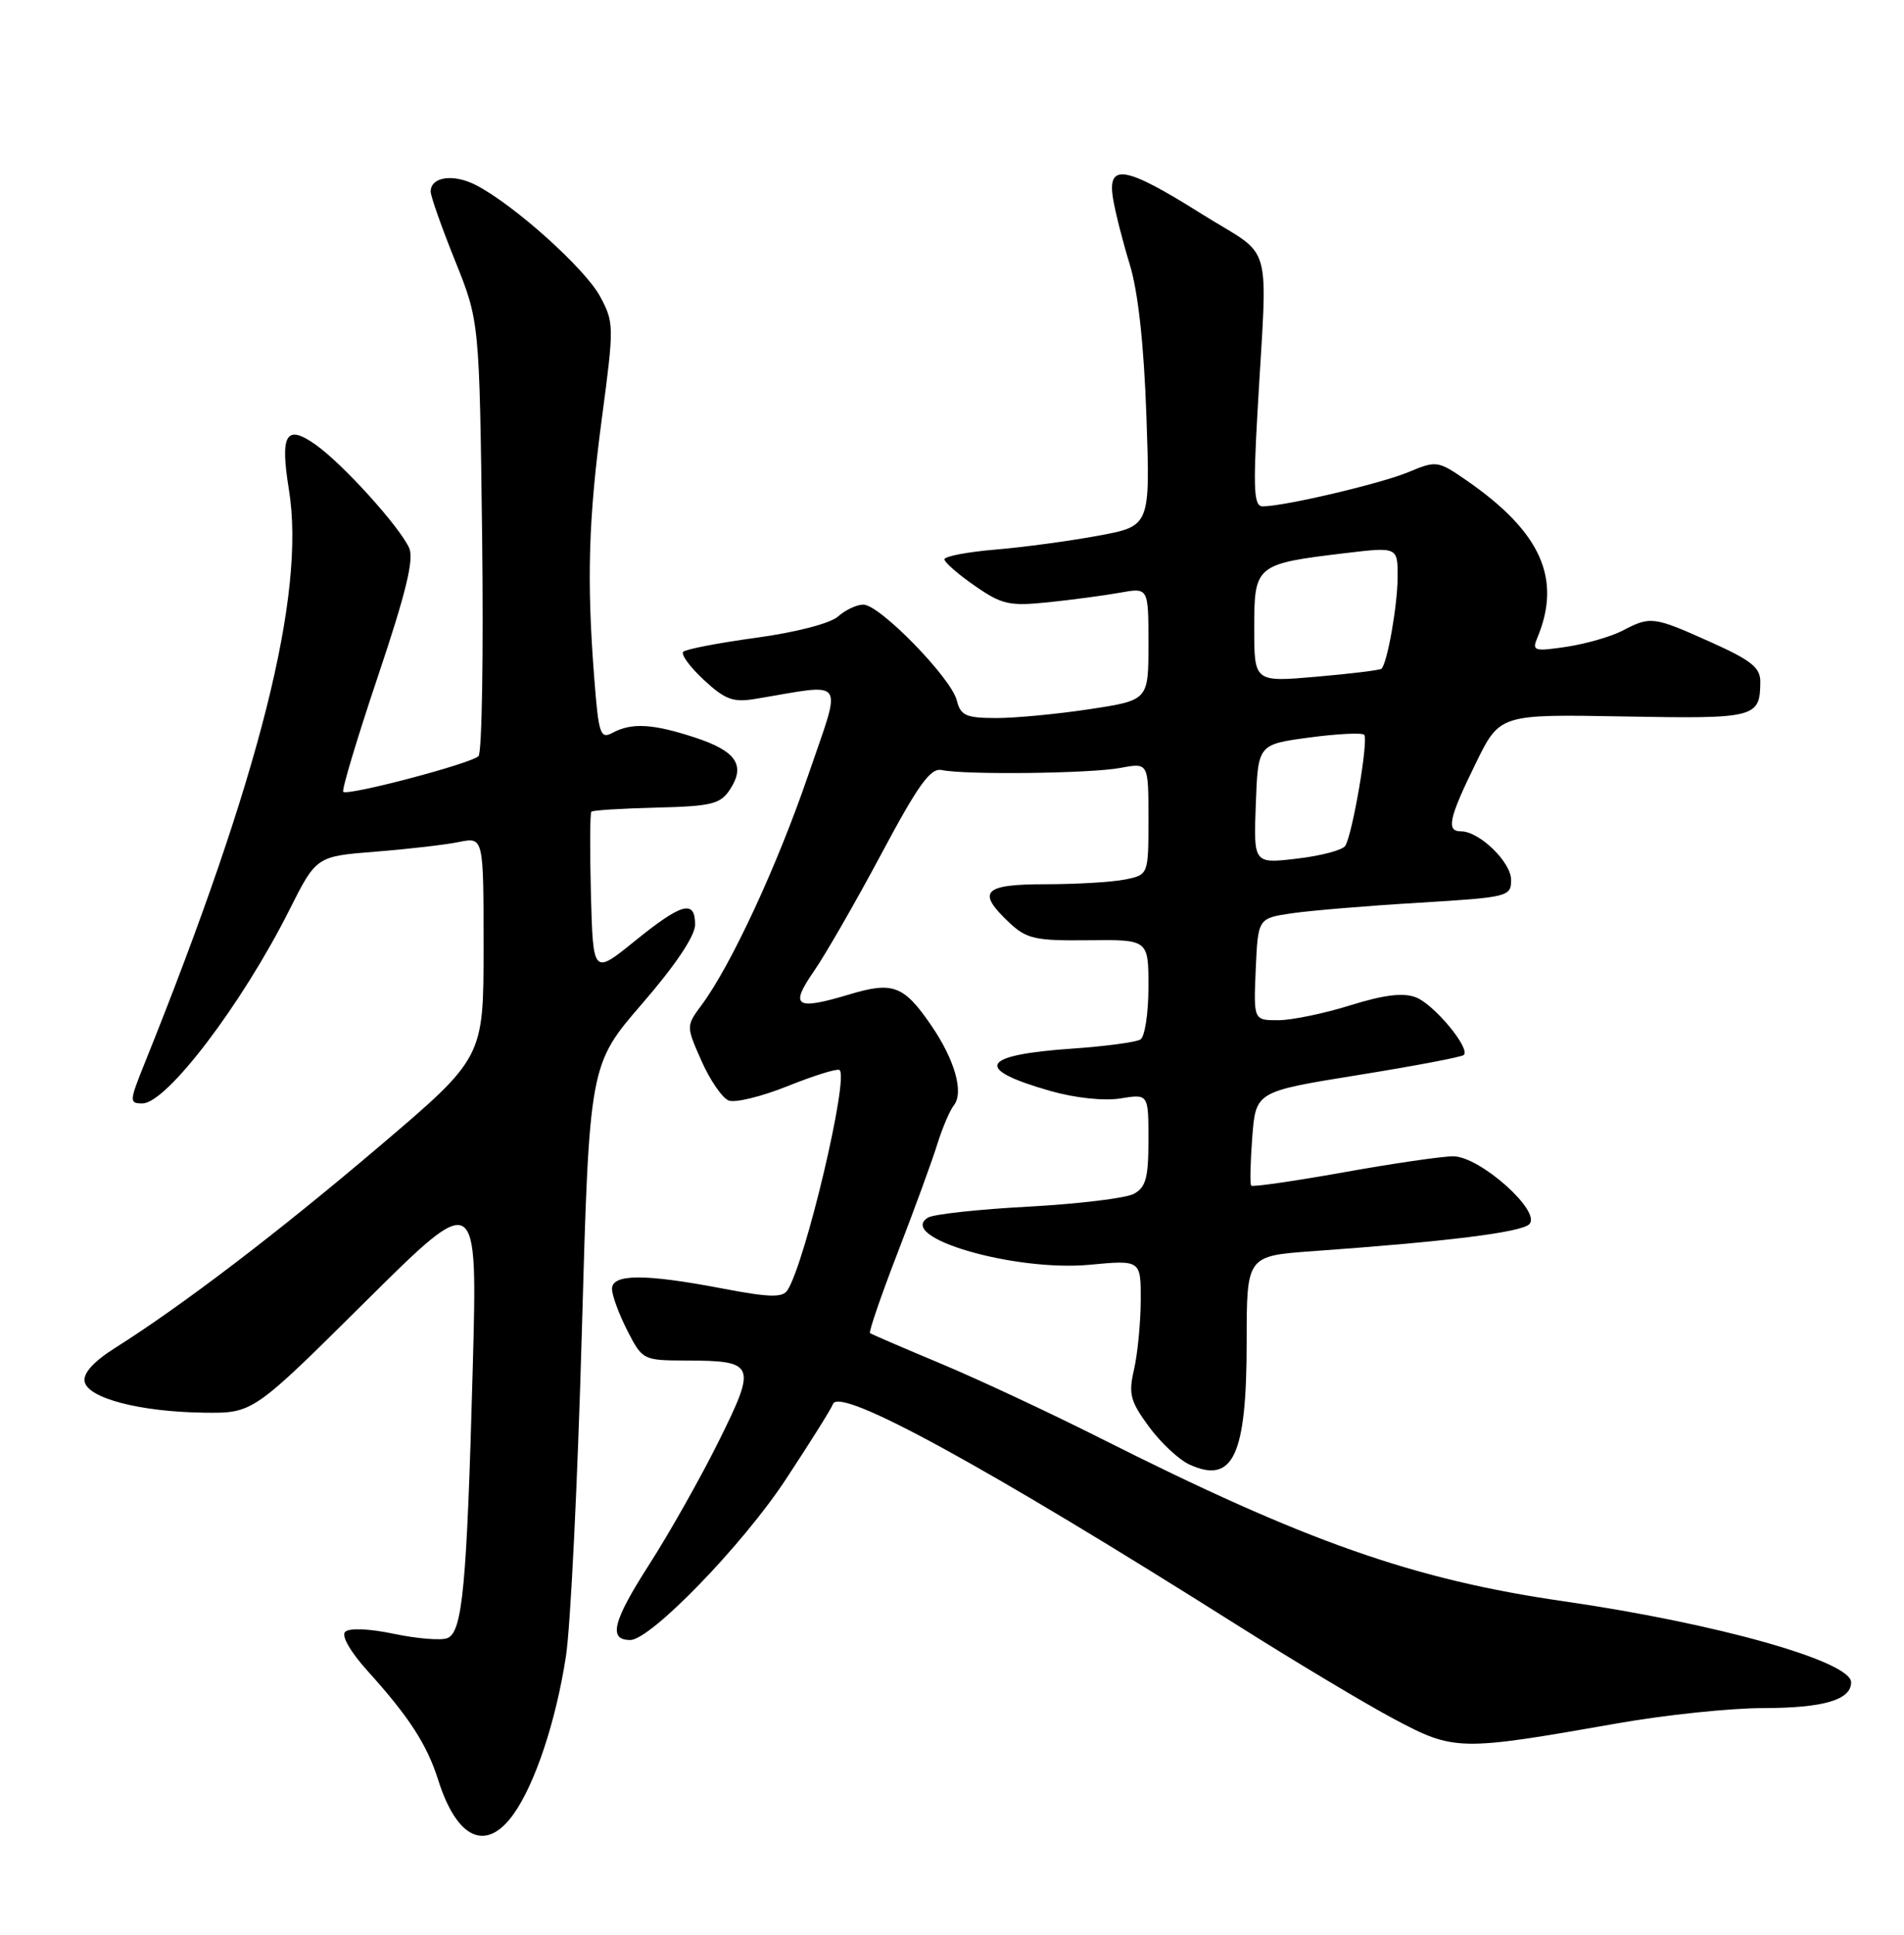 <?xml version="1.0" encoding="UTF-8" standalone="no"?>
<!DOCTYPE svg PUBLIC "-//W3C//DTD SVG 1.1//EN" "http://www.w3.org/Graphics/SVG/1.1/DTD/svg11.dtd" >
<svg xmlns="http://www.w3.org/2000/svg" xmlns:xlink="http://www.w3.org/1999/xlink" version="1.1" viewBox="0 0 252 256">
 <g >
 <path fill="currentColor"
d=" M 67.97 240.04 C 70.82 236.04 73.58 227.74 74.90 219.18 C 75.51 215.29 76.45 196.08 77.00 176.50 C 78.00 140.88 78.00 140.88 85.00 132.79 C 89.39 127.72 92.00 123.83 92.00 122.35 C 92.00 118.99 90.25 119.47 84.00 124.53 C 78.50 128.98 78.50 128.98 78.21 118.36 C 78.06 112.52 78.08 107.58 78.27 107.40 C 78.46 107.21 82.34 106.97 86.90 106.86 C 94.19 106.68 95.35 106.39 96.61 104.47 C 98.72 101.26 97.45 99.38 91.99 97.59 C 86.40 95.76 83.61 95.60 81.08 96.96 C 79.45 97.83 79.23 97.19 78.65 89.71 C 77.64 76.73 77.88 68.69 79.67 55.27 C 81.28 43.16 81.28 42.67 79.42 39.22 C 77.43 35.53 68.04 27.10 63.01 24.50 C 60.01 22.95 57.00 23.38 57.00 25.36 C 57.01 25.99 58.46 30.10 60.23 34.50 C 63.45 42.50 63.45 42.50 63.81 70.87 C 64.00 86.47 63.79 99.60 63.33 100.05 C 62.32 101.05 46.01 105.34 45.43 104.77 C 45.21 104.54 47.28 97.64 50.04 89.43 C 53.75 78.39 54.82 73.98 54.15 72.50 C 52.86 69.66 45.42 61.44 41.83 58.88 C 37.86 56.05 37.04 57.41 38.24 64.80 C 40.48 78.63 34.42 102.73 19.12 140.75 C 17.11 145.75 17.10 146.00 18.85 146.00 C 22.05 146.00 32.04 132.86 38.30 120.40 C 41.87 113.31 41.87 113.31 49.69 112.69 C 53.98 112.35 58.96 111.78 60.75 111.41 C 64.00 110.75 64.00 110.75 64.00 125.35 C 64.00 139.96 64.00 139.96 50.15 151.73 C 36.77 163.10 24.16 172.72 15.19 178.38 C 12.39 180.15 10.99 181.70 11.20 182.80 C 11.61 185.01 18.54 186.81 26.99 186.92 C 33.48 187.00 33.48 187.00 48.34 172.25 C 63.21 157.50 63.21 157.50 62.57 181.00 C 61.78 209.99 61.22 215.98 59.19 216.76 C 58.35 217.08 55.17 216.82 52.12 216.18 C 48.85 215.49 46.21 215.39 45.68 215.92 C 45.15 216.45 46.39 218.59 48.71 221.16 C 54.14 227.17 56.51 230.83 57.99 235.50 C 60.47 243.36 64.35 245.12 67.97 240.04 Z  M 214.00 228.04 C 220.32 226.92 229.02 226.01 233.32 226.01 C 241.34 226.00 245.00 224.93 245.00 222.60 C 245.00 219.82 227.21 214.80 207.00 211.88 C 187.03 209.00 172.80 203.99 145.50 190.23 C 138.90 186.91 129.45 182.49 124.50 180.42 C 119.55 178.35 115.34 176.54 115.15 176.39 C 114.96 176.25 116.59 171.49 118.78 165.82 C 120.98 160.14 123.33 153.70 124.02 151.50 C 124.70 149.30 125.70 146.94 126.24 146.26 C 127.60 144.56 126.37 140.23 123.26 135.69 C 119.62 130.38 118.19 129.84 112.41 131.58 C 105.28 133.72 104.48 133.19 107.73 128.50 C 109.25 126.30 113.26 119.33 116.64 113.00 C 121.54 103.82 123.15 101.58 124.64 101.89 C 127.78 102.55 144.33 102.35 148.28 101.61 C 152.00 100.91 152.00 100.91 152.00 108.33 C 152.00 115.75 152.00 115.75 148.87 116.38 C 147.16 116.72 142.43 117.00 138.37 117.00 C 130.12 117.00 129.21 117.97 133.58 122.08 C 135.89 124.24 137.02 124.49 144.08 124.41 C 152.00 124.32 152.00 124.32 152.00 130.60 C 152.00 134.06 151.52 137.18 150.94 137.54 C 150.35 137.90 146.34 138.44 142.02 138.74 C 129.73 139.58 128.75 141.43 139.05 144.36 C 142.33 145.29 146.11 145.69 148.30 145.34 C 152.00 144.74 152.00 144.74 152.00 150.83 C 152.00 155.85 151.66 157.11 150.06 157.97 C 148.99 158.54 142.72 159.30 136.12 159.66 C 129.53 160.01 123.54 160.66 122.82 161.11 C 118.61 163.71 134.23 168.27 144.19 167.35 C 151.00 166.71 151.00 166.71 150.98 172.11 C 150.96 175.07 150.56 179.17 150.09 181.21 C 149.34 184.45 149.59 185.40 152.07 188.78 C 153.63 190.90 156.05 193.16 157.44 193.79 C 163.22 196.42 165.00 192.59 165.00 177.54 C 165.00 166.18 165.00 166.18 173.75 165.55 C 191.54 164.28 201.34 163.06 202.41 161.98 C 204.06 160.31 195.87 153.00 192.34 153.00 C 190.83 153.00 184.27 153.96 177.76 155.13 C 171.24 156.29 165.77 157.08 165.60 156.88 C 165.42 156.67 165.49 153.78 165.74 150.47 C 166.21 144.43 166.21 144.43 179.73 142.25 C 187.17 141.05 193.47 139.86 193.74 139.59 C 194.63 138.70 189.78 132.87 187.39 131.96 C 185.70 131.32 183.18 131.63 178.75 133.01 C 175.31 134.09 171.02 134.98 169.20 134.99 C 165.91 135.00 165.91 135.00 166.20 128.25 C 166.50 121.50 166.50 121.50 171.00 120.84 C 173.47 120.48 181.01 119.85 187.75 119.45 C 199.62 118.73 200.00 118.64 200.00 116.43 C 200.00 114.07 195.80 110.00 193.37 110.00 C 191.38 110.00 191.75 108.28 195.32 101.00 C 198.50 94.50 198.50 94.50 214.91 94.80 C 232.39 95.12 232.95 94.98 232.98 90.21 C 233.00 88.34 231.77 87.36 226.41 84.96 C 218.84 81.56 218.46 81.51 214.76 83.44 C 213.25 84.23 209.91 85.19 207.35 85.58 C 203.03 86.22 202.74 86.13 203.47 84.39 C 206.73 76.58 203.96 70.40 194.15 63.60 C 190.31 60.95 190.13 60.92 186.43 62.46 C 182.78 63.99 169.97 67.00 167.11 67.00 C 165.97 67.00 165.85 64.85 166.42 54.75 C 167.76 30.96 168.71 34.38 159.05 28.31 C 148.93 21.95 146.54 21.53 147.31 26.25 C 147.60 28.04 148.60 31.98 149.53 35.00 C 150.63 38.59 151.40 45.57 151.73 55.06 C 152.24 69.61 152.24 69.61 145.37 70.88 C 141.59 71.58 135.46 72.41 131.75 72.72 C 128.04 73.03 125.00 73.61 125.00 74.01 C 125.00 74.40 126.80 75.98 129.00 77.50 C 132.60 80.00 133.59 80.22 138.75 79.69 C 141.91 79.36 146.19 78.79 148.25 78.42 C 152.00 77.74 152.00 77.74 152.00 85.20 C 152.00 92.65 152.00 92.65 144.25 93.83 C 139.99 94.48 134.41 95.01 131.86 95.01 C 127.83 95.00 127.14 94.69 126.63 92.66 C 125.88 89.69 116.43 80.00 114.27 80.00 C 113.38 80.00 111.88 80.71 110.92 81.57 C 109.91 82.48 105.40 83.66 100.12 84.38 C 95.13 85.06 90.77 85.90 90.43 86.24 C 90.09 86.58 91.31 88.25 93.15 89.96 C 95.98 92.58 97.04 92.97 100.00 92.47 C 112.22 90.45 111.48 89.37 106.95 102.62 C 102.87 114.54 96.78 127.68 92.89 132.94 C 90.80 135.76 90.80 135.76 92.85 140.39 C 93.98 142.94 95.60 145.29 96.45 145.62 C 97.30 145.95 100.81 145.09 104.25 143.71 C 107.69 142.33 110.77 141.37 111.10 141.57 C 112.43 142.38 106.58 167.12 104.21 170.74 C 103.57 171.72 101.76 171.67 95.61 170.49 C 85.35 168.53 81.00 168.54 81.00 170.54 C 81.00 171.39 81.91 173.86 83.02 176.04 C 85.02 179.95 85.11 180.00 90.77 180.02 C 99.98 180.04 100.18 180.52 95.15 190.65 C 92.77 195.46 88.58 202.89 85.83 207.16 C 81.10 214.55 80.49 217.00 83.41 217.00 C 86.11 217.00 98.28 204.44 103.98 195.78 C 107.24 190.84 110.05 186.35 110.24 185.79 C 111.04 183.39 130.55 194.07 164.00 215.19 C 171.43 219.88 180.65 225.40 184.50 227.45 C 192.48 231.70 193.15 231.71 214.00 228.04 Z  M 166.21 106.39 C 166.50 98.50 166.50 98.50 173.26 97.59 C 176.97 97.09 180.26 96.93 180.55 97.22 C 181.16 97.82 179.02 110.35 178.05 111.92 C 177.70 112.48 174.83 113.24 171.67 113.61 C 165.91 114.29 165.91 114.29 166.21 106.39 Z  M 166.00 83.10 C 166.00 74.76 166.18 74.61 178.03 73.19 C 185.00 72.36 185.00 72.36 184.98 76.43 C 184.95 80.19 183.62 87.72 182.84 88.49 C 182.65 88.67 178.79 89.15 174.25 89.54 C 166.00 90.26 166.00 90.26 166.00 83.10 Z "/>
</g>
</svg>
